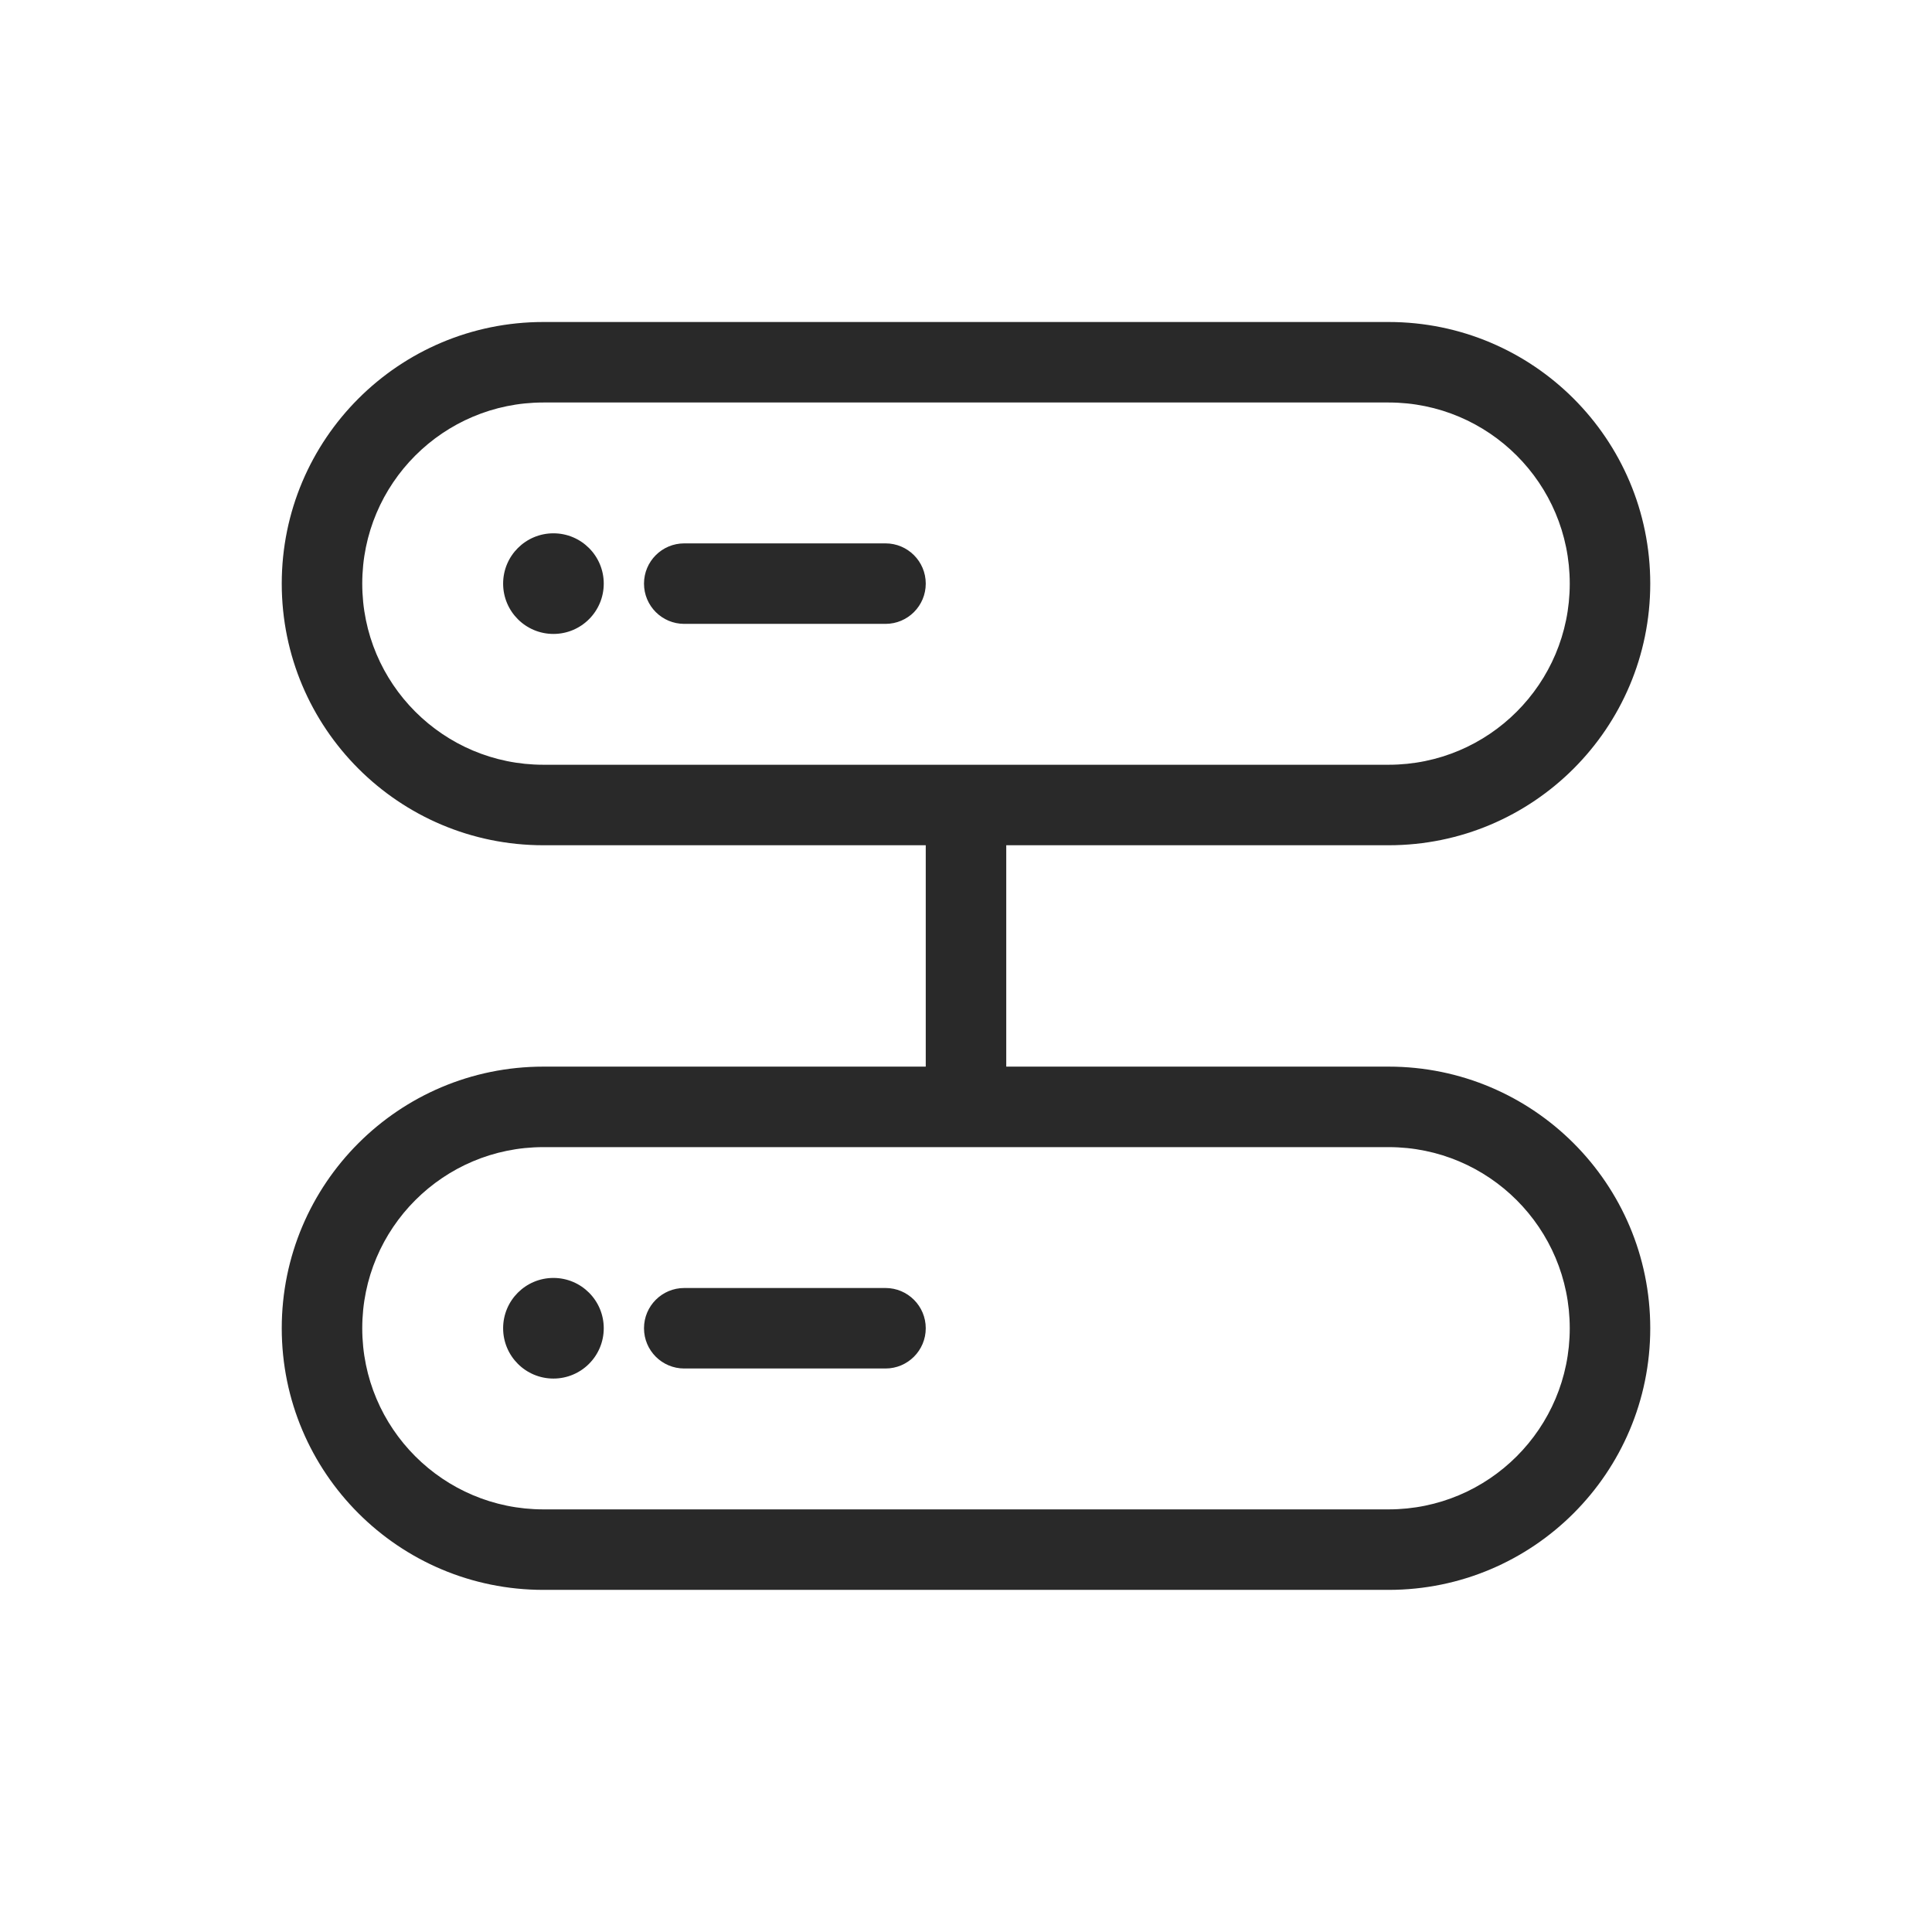 <svg width="96" height="96" viewBox="0 0 96 96" xmlns="http://www.w3.org/2000/svg">
<path fill-rule="evenodd" d="M18 29C18 24.029 22.029 20 27 20H69C73.971 20 78 24.029 78 29C78 33.971 73.971 38 69 38H48H27C22.029 38 18 33.971 18 29ZM50 42H69C76.18 42 82 36.18 82 29C82 21.82 76.18 16 69 16H27C19.82 16 14 21.82 14 29C14 36.18 19.82 42 27 42H46V53H27C19.82 53 14 58.82 14 66C14 73.18 19.82 79 27 79H69C76.18 79 82 73.18 82 66C82 58.82 76.18 53 69 53H50V42ZM27 57C22.029 57 18 61.029 18 66C18 70.971 22.029 75 27 75H69C73.971 75 78 70.971 78 66C78 61.029 73.971 57 69 57H27ZM30 66C30 67.381 28.881 68.5 27.5 68.5C26.119 68.5 25 67.381 25 66C25 64.619 26.119 63.5 27.5 63.5C28.881 63.5 30 64.619 30 66ZM32 66C32 64.895 32.895 64 34 64H44C45.105 64 46 64.895 46 66C46 67.105 45.105 68 44 68H34C32.895 68 32 67.105 32 66ZM27.5 31.5C28.881 31.5 30 30.381 30 29C30 27.619 28.881 26.5 27.5 26.5C26.119 26.5 25 27.619 25 29C25 30.381 26.119 31.5 27.5 31.5ZM34 27C32.895 27 32 27.895 32 29C32 30.105 32.895 31 34 31H44C45.105 31 46 30.105 46 29C46 27.895 45.105 27 44 27H34Z" fill="#292929"/>
</svg>
